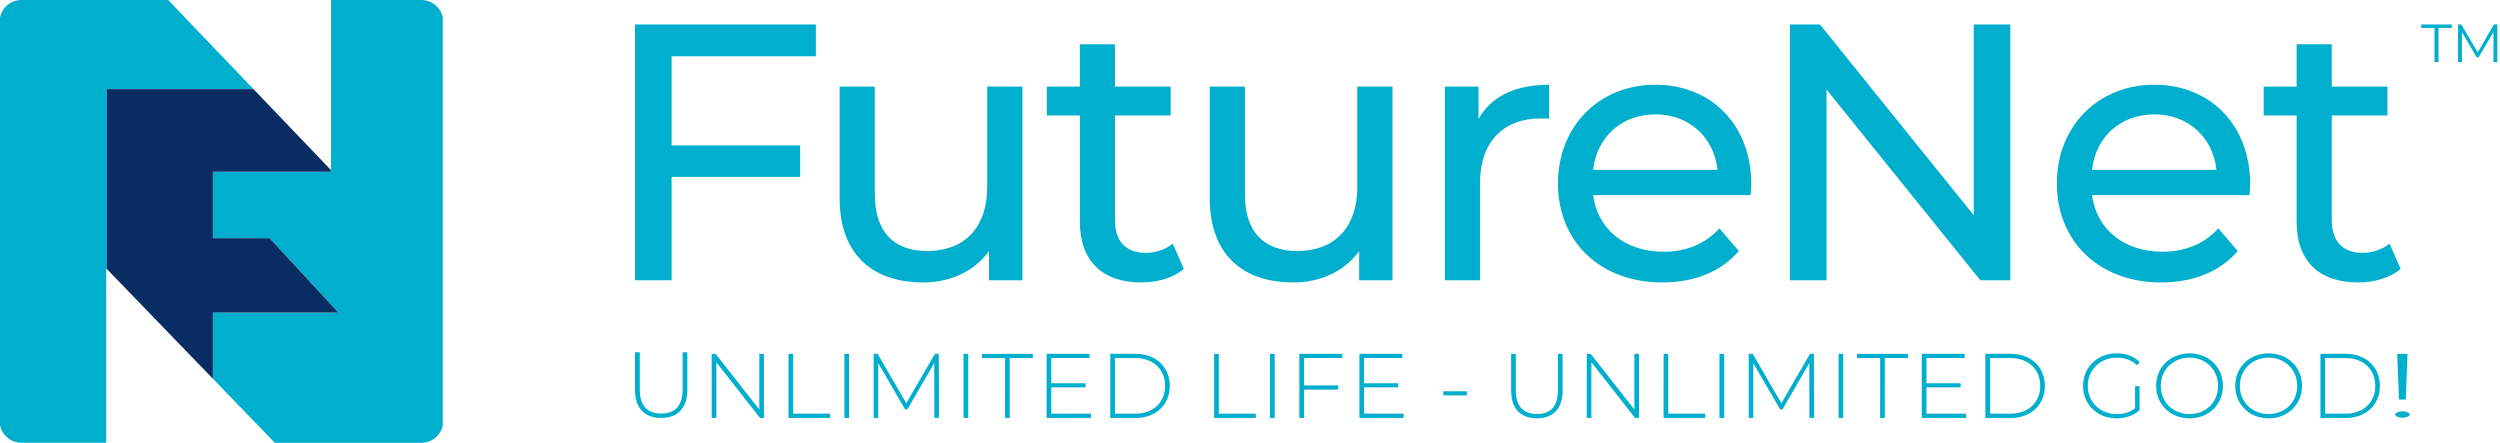 <svg width="271" height="48" viewBox="0 0 271 48" fill="none" xmlns="http://www.w3.org/2000/svg">
<path d="M68.834 42.257V38.189H69.35V42.236C69.35 44.003 70.198 44.83 71.676 44.83C73.152 44.83 73.993 43.997 73.993 42.236V38.189H74.507V42.257C74.507 44.273 73.424 45.304 71.665 45.304C69.905 45.304 68.834 44.275 68.834 42.257ZM82.808 38.355V45.307H82.389L77.653 39.274V45.307H77.146V38.356H77.573L82.309 44.388V38.355H82.808ZM85.473 38.355H85.979V44.844H89.985V45.301H85.472L85.473 38.355ZM91.533 38.355H92.04V45.307H91.533V38.355ZM101.282 45.301L101.273 39.358L98.361 44.377H98.112L95.2 39.372V45.295H94.703V38.344H95.129L98.24 43.709L101.352 38.343H101.77L101.78 45.295L101.282 45.301ZM104.449 38.355H104.956V45.307H104.449V38.355ZM108.951 38.812H106.443V38.356H111.958V38.812H109.452V45.301H108.945L108.951 38.812ZM118.26 44.844V45.301H113.453V38.35H118.107V38.805H113.96V41.543H117.669V41.99H113.96V44.836L118.26 44.844ZM120.354 38.355H123.108C125.313 38.355 126.806 39.805 126.806 41.832C126.806 43.858 125.313 45.307 123.108 45.307H120.354V38.356V38.355ZM123.065 44.844C125.033 44.844 126.296 43.592 126.296 41.827C126.296 40.064 125.033 38.812 123.065 38.812H120.858V44.844H123.065ZM131.609 38.355H132.121V44.844H136.126V45.301H131.612L131.609 38.355ZM137.671 38.355H138.178V45.307H137.671V38.355ZM141.357 38.812V41.779H145.065V42.235H141.357V45.301H140.85V38.35H145.502V38.805L141.357 38.812ZM152.159 44.844V45.301H147.36V38.35H152.008V38.805H147.861V41.543H151.569V41.99H147.861V44.836L152.159 44.844ZM156.457 42.412H159.012V42.859H156.457V42.412ZM163.809 42.351V38.355H164.316V42.333C164.316 44.069 165.153 44.881 166.603 44.881C168.054 44.881 168.879 44.069 168.879 42.333V38.355H169.386V42.349C169.386 44.332 168.321 45.345 166.6 45.345C164.878 45.345 163.809 44.337 163.809 42.349V42.351ZM177.663 38.355V45.307H177.244L172.508 39.274V45.307H172.001V38.356H172.429L177.165 44.388V38.355H177.663ZM180.333 38.355H180.838V44.844H184.845V45.301H180.331L180.333 38.355ZM186.391 38.355H186.898V45.307H186.391V38.355ZM196.142 45.301L196.133 39.358L193.219 44.377H192.972L190.058 39.372V45.295H189.561V38.344H189.989L193.1 43.709L196.211 38.343H196.629L196.64 45.295L196.142 45.301ZM199.298 38.355H199.805V45.307H199.298V38.355ZM203.809 38.812H201.302V38.356H206.818V38.812H204.311V45.301H203.806L203.809 38.812ZM213.12 44.844V45.301H208.319V38.35H212.969V38.805H208.826V41.543H212.533V41.99H208.826V44.836L213.12 44.844ZM215.214 38.355H217.967C220.173 38.355 221.665 39.805 221.665 41.832C221.665 43.858 220.173 45.307 217.966 45.307H215.213V38.356L215.214 38.355ZM217.93 44.844C219.899 44.844 221.161 43.592 221.161 41.827C221.161 40.064 219.897 38.812 217.93 38.812H215.724V44.844H217.93ZM231.443 41.859H231.929V44.457C231.303 45.051 230.397 45.349 229.446 45.349C227.348 45.349 225.805 43.852 225.805 41.829C225.805 39.804 227.348 38.305 229.455 38.305C230.459 38.305 231.342 38.624 231.962 39.258L231.643 39.596C231.037 39 230.311 38.773 229.467 38.773C227.656 38.773 226.316 40.082 226.316 41.832C226.316 43.581 227.658 44.89 229.467 44.89C230.203 44.89 230.879 44.71 231.446 44.255L231.443 41.859ZM233.723 41.827C233.723 39.814 235.263 38.307 237.345 38.307C239.427 38.307 240.966 39.805 240.966 41.827C240.966 43.851 239.416 45.349 237.345 45.349C235.273 45.349 233.723 43.842 233.723 41.829V41.827ZM240.441 41.827C240.441 40.071 239.109 38.769 237.342 38.769C235.571 38.769 234.228 40.067 234.228 41.827C234.228 43.587 235.56 44.886 237.342 44.886C239.122 44.886 240.441 43.583 240.441 41.827ZM242.297 41.827C242.297 39.814 243.829 38.307 245.919 38.307C248.008 38.307 249.541 39.805 249.541 41.827C249.541 43.851 247.989 45.349 245.919 45.349C243.849 45.349 242.297 43.842 242.297 41.829V41.827ZM249.015 41.827C249.015 40.071 247.683 38.769 245.916 38.769C244.145 38.769 242.801 40.067 242.801 41.827C242.801 43.587 244.134 44.886 245.916 44.886C247.695 44.886 249.015 43.583 249.015 41.827ZM251.535 38.355H254.288C256.495 38.355 257.985 39.805 257.985 41.832C257.985 43.858 256.495 45.307 254.288 45.307H251.535V38.356V38.355ZM254.249 44.844C256.217 44.844 257.479 43.592 257.479 41.827C257.479 40.064 256.217 38.812 254.249 38.812H252.042V44.844H254.249ZM259.623 44.934C259.689 44.732 260.029 44.585 260.428 44.585C260.826 44.585 261.166 44.732 261.231 44.934C261.166 45.136 260.825 45.283 260.428 45.283C260.029 45.283 259.689 45.136 259.623 44.934ZM259.858 38.356H260.978L260.786 43.306H260.049L259.858 38.356ZM72.804 6.099V15.764H86.734V19.17H72.803V30.38H68.834V2.652H88.44V6.098L72.804 6.099ZM110.824 9.386V30.38H107.211V27.21C105.663 29.388 103.044 30.616 100.068 30.616C94.636 30.616 91.013 27.646 91.013 21.466V9.385H94.828V21.031C94.828 25.15 96.894 27.21 100.505 27.21C104.473 27.21 107.013 24.755 107.013 20.238V9.386H110.824ZM128.324 29.151C127.173 30.142 125.426 30.616 123.727 30.616C119.48 30.616 117.06 28.281 117.06 24.041V12.514H113.481V9.385H117.054V4.799H120.863V9.388H126.896V12.517H120.863V23.885C120.863 26.142 122.054 27.41 124.158 27.41C125.233 27.421 126.28 27.072 127.134 26.418L128.324 29.152V29.151ZM150.945 9.386V30.38H147.334V27.21C145.784 29.388 143.167 30.616 140.189 30.616C134.758 30.616 131.135 27.646 131.135 21.466V9.385H134.945V21.031C134.945 25.15 137.009 27.21 140.621 27.21C144.59 27.21 147.129 24.755 147.129 20.238V9.386H150.945ZM167.93 9.188V12.875C167.64 12.843 167.349 12.83 167.058 12.836C162.97 12.836 160.429 15.331 160.429 19.927V30.38H156.62V9.386H160.271V12.91C161.62 10.454 164.24 9.188 167.93 9.188ZM189.758 21.15H172.695C173.172 24.834 176.146 27.288 180.315 27.288C182.775 27.288 184.839 26.454 186.387 24.755L188.49 27.21C186.584 29.435 183.686 30.616 180.195 30.616C173.408 30.616 168.884 26.14 168.884 19.883C168.884 13.664 173.369 9.186 179.441 9.186C185.513 9.186 189.84 13.545 189.84 20C189.832 20.384 189.805 20.768 189.76 21.15H189.758ZM172.693 18.416H186.185C185.79 14.891 183.131 12.397 179.439 12.397C175.788 12.397 173.09 14.852 172.693 18.415V18.416Z" fill="#00AECE"/>
<path d="M217.919 2.651V30.381H214.666L197.997 9.704V30.381H194.028V2.652H197.282L213.952 23.328V2.651H217.919ZM243.841 21.15H226.776C227.251 24.834 230.227 27.288 234.396 27.288C236.856 27.288 238.92 26.454 240.468 24.754L242.571 27.21C240.665 29.435 237.769 30.616 234.276 30.616C227.49 30.616 222.965 26.14 222.965 19.883C222.965 13.663 227.45 9.186 233.522 9.186C239.594 9.186 243.919 13.545 243.919 20C243.915 20.318 243.874 20.801 243.841 21.15ZM226.776 18.416H240.269C239.872 14.891 237.214 12.397 233.522 12.397C229.866 12.397 227.165 14.852 226.77 18.415H226.776V18.416ZM260.226 29.15C259.075 30.142 257.328 30.616 255.622 30.616C251.375 30.616 248.955 28.281 248.955 24.041V12.514H245.383V9.385H248.955V4.799H252.764V9.388H258.797V12.517H252.764V23.885C252.764 26.142 253.955 27.41 256.059 27.41C257.134 27.422 258.183 27.073 259.036 26.418L260.226 29.152V29.15Z" fill="#00AECE"/>
<path d="M263.9 3.025H262.462V2.651H265.772V3.025H264.332V6.734H263.9V3.025ZM270.708 2.651V6.734H270.29V3.469L268.683 6.216H268.478L266.871 3.486V6.735H266.453V2.649H266.81L268.585 5.678L270.345 2.649L270.708 2.651Z" fill="#00AECE"/>
<path d="M11.566 29.143V9.659H27.476L18.23 0H2.32C1.775 0.002 1.247 0.191 0.825 0.535C0.402 0.88 0.111 1.359 0 1.893V46.103C0.111 46.636 0.402 47.116 0.825 47.46C1.247 47.805 1.775 47.994 2.32 47.995H11.515V29.087L11.568 29.142L11.566 29.143Z" fill="#00AECE"/>
<path d="M45.679 0H35.888V18.445L35.83 18.385L35.888 18.613H23.078V25.82H29.229L36.676 33.868H23.078V41.049L29.791 48H45.679C46.224 47.998 46.752 47.809 47.175 47.464C47.597 47.118 47.888 46.639 47.998 46.104V1.893C47.887 1.359 47.596 0.88 47.174 0.535C46.752 0.191 46.224 0.002 45.679 0Z" fill="#00AECE"/>
<path d="M11.566 9.659V29.146L23.078 41.054V33.875H36.677L29.229 25.823H23.078V18.616H35.888L35.83 18.388L27.476 9.66L11.566 9.659Z" fill="#092C63"/>
</svg>

